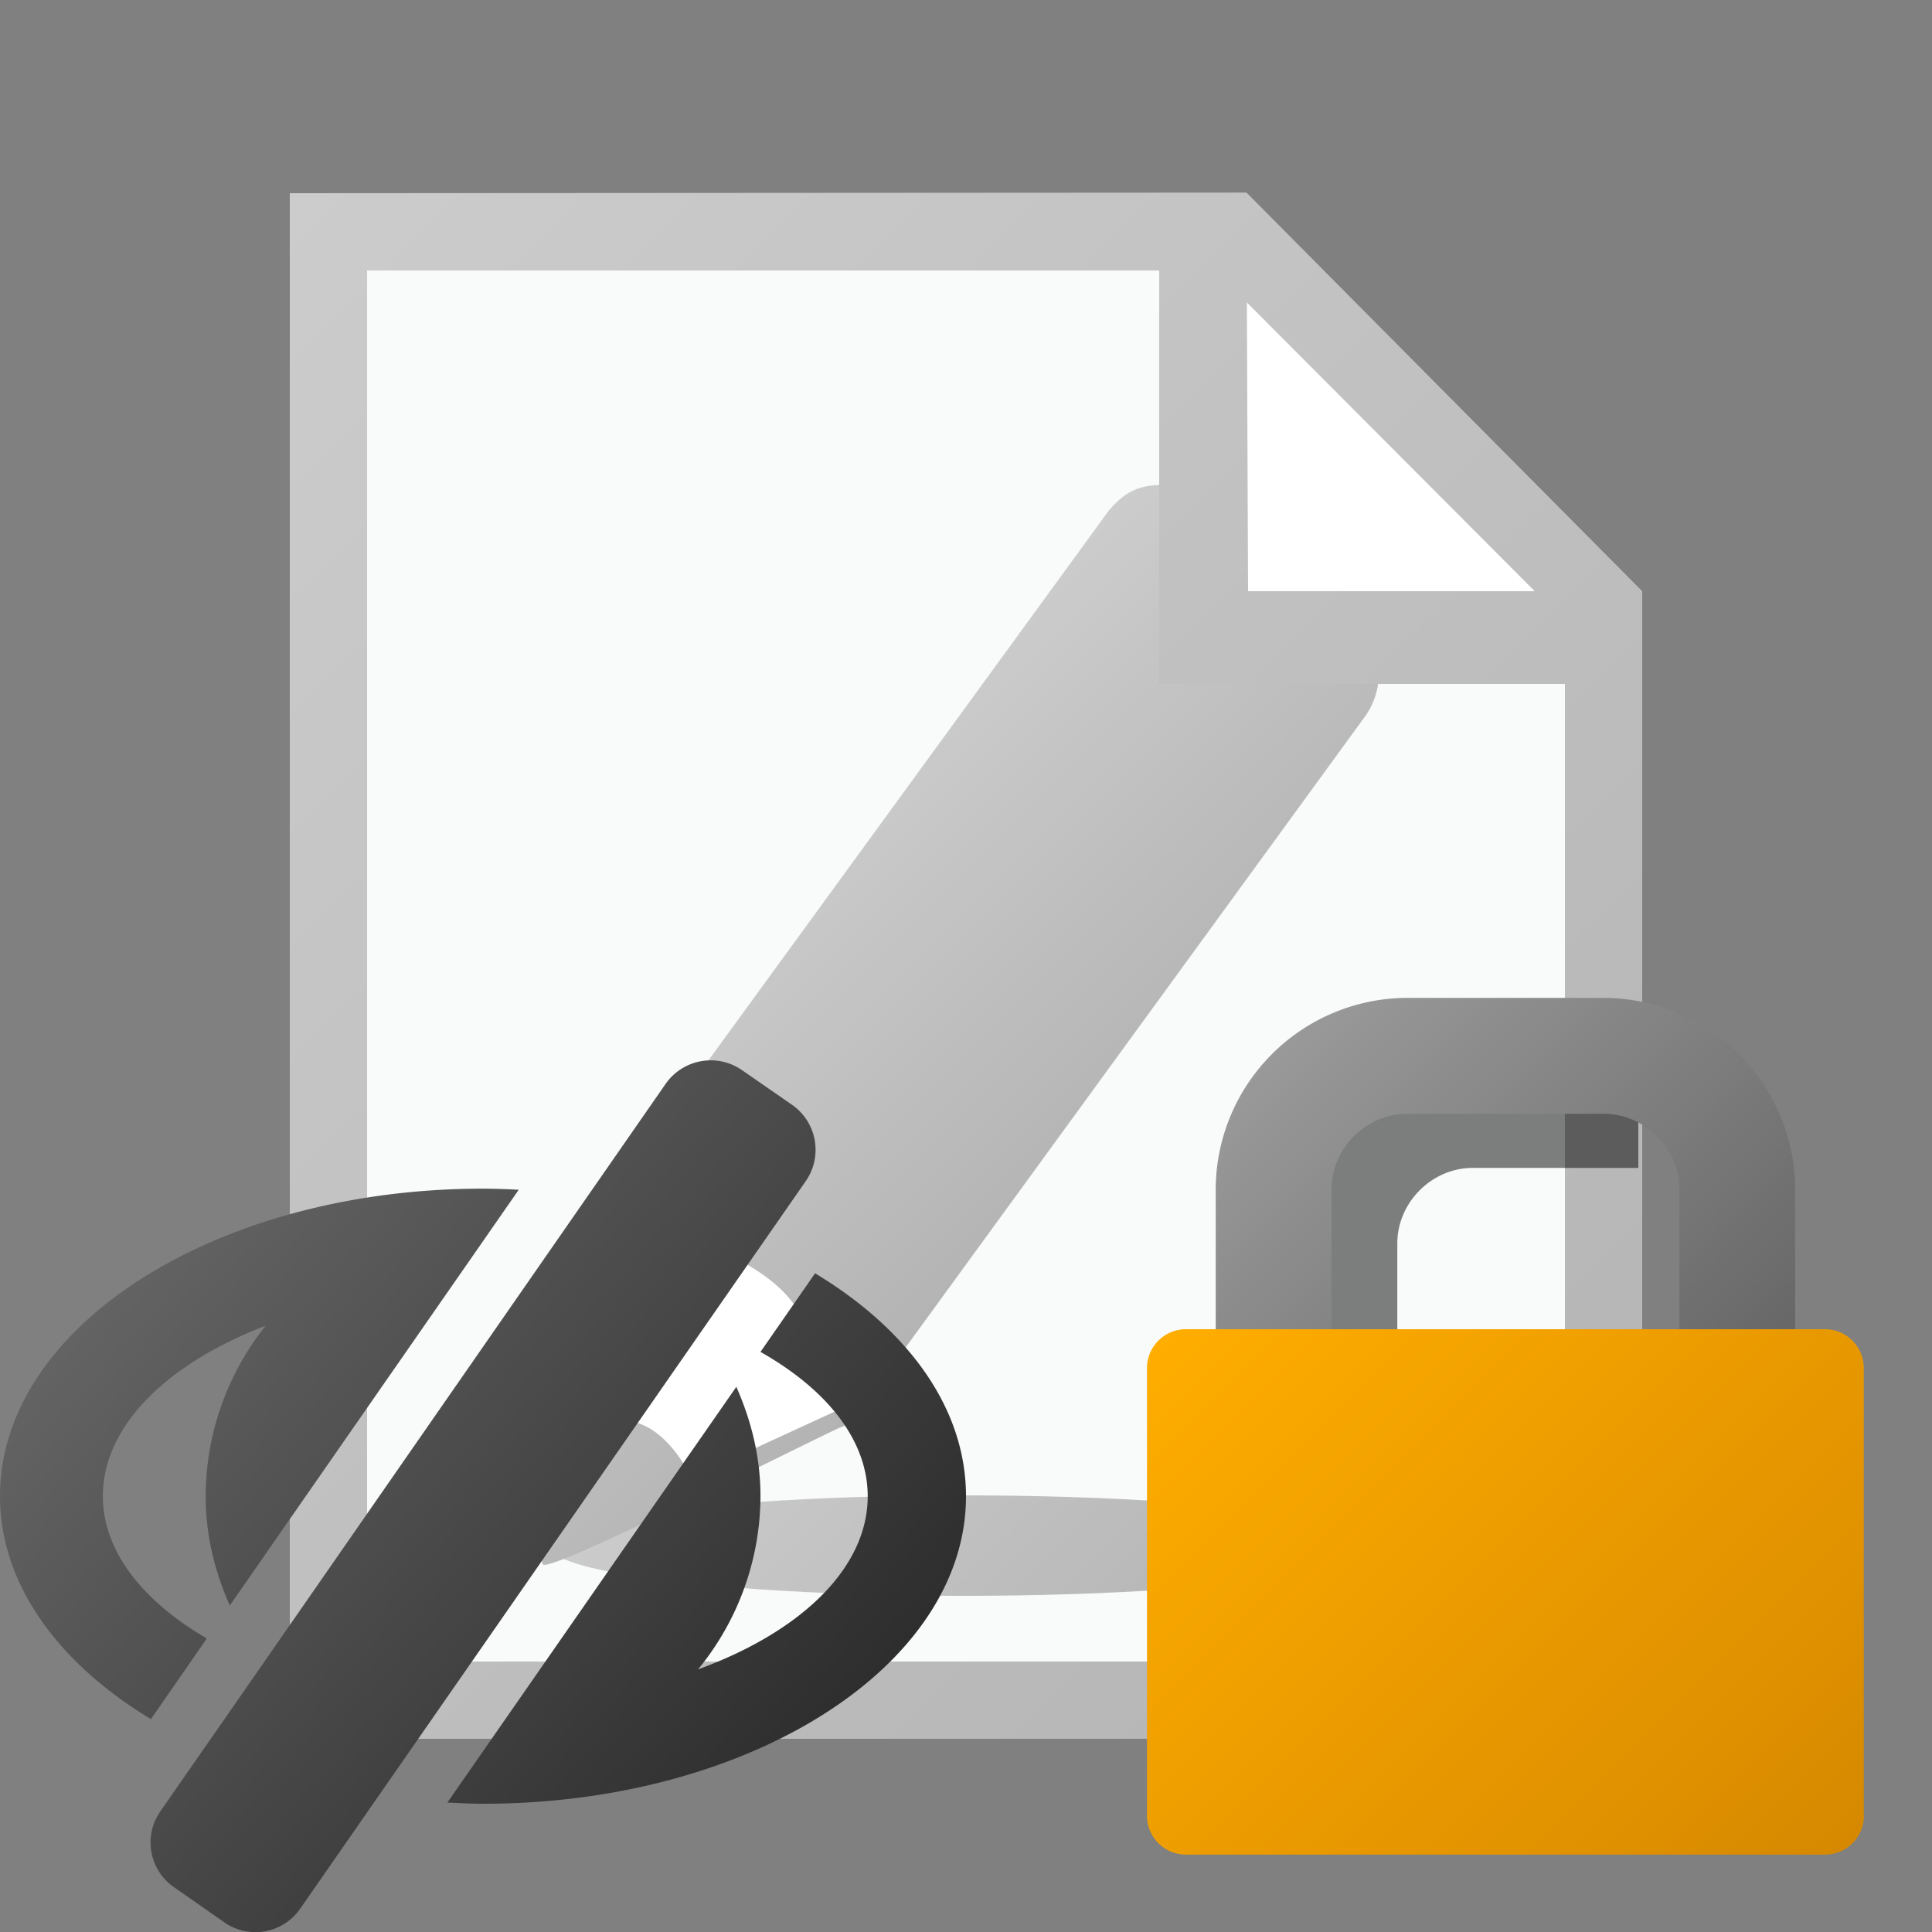 <svg xmlns="http://www.w3.org/2000/svg" width="18" height="18" viewBox="0 0 16 16"><rect x="0" y="0" width="16" height="16" fill="#808080" stroke="none"/><path fill="#FFF" d="M13.12 4.96v9.12H2.88V1.92h7.296l2.944 3.04z"/><path fill="#F9FAFA" d="M13.12 4.96v9.12H2.88V1.92h7.296l2.944 3.04z"/><linearGradient id="a" gradientUnits="userSpaceOnUse" x1="9245.242" y1="-13232.848" x2="9353.533" y2="-13341.139" gradientTransform="matrix(.032 0 0 -.032 -289.596 -412.384)"><stop offset="0" stop-color="#ccc"/><stop offset="1" stop-color="#b3b3b3"/></linearGradient><ellipse fill="url(#a)" cx="7.984" cy="12.8" rx="3.44" ry=".416"/><path fill="#FFF" d="M4.697 12.68l-.043-1.014.388-1.615s1.164-.561 1.681.15.345 1.486.345 1.486l-2.371.993z"/><linearGradient id="b" gradientUnits="userSpaceOnUse" x1="9242.963" y1="-13112.857" x2="9327.49" y2="-13197.385" gradientTransform="matrix(.032 0 0 -.032 -289.596 -412.384)"><stop offset="0" stop-color="#ccc"/><stop offset="1" stop-color="#b3b3b3"/></linearGradient><path fill="url(#b)" d="M11.306 5.096s.065-.2-.563-.657c-.628-.457-.9-.414-.9-.414-.339-.026-.478-.01-.661.204l-4.291 5.893a.274.274 0 0 0-.044.089h-.011s-.427 2.683-.338 2.746c.08.057 2.037-.938 2.45-1.131a.25.25 0 0 0 .068-.033h.001a.308.308 0 0 0 .073-.071l4.217-5.792c.258-.366-.001-.834-.001-.834zm-5.583 7.142s-.243-.565-.688-.465l-.238.322.354-1.922c.35.023.621.108.785.175.231.099.514.257.66.485.34.531.421.809.421.809l-1.294.596z"/><path fill="#FFF" d="M9.984 2.08l.256 3.2 2.88-.32-3.136-2.88z"/><linearGradient id="c" gradientUnits="userSpaceOnUse" x1="9086.826" y1="-12975.065" x2="9461.826" y2="-13350.065" gradientTransform="matrix(.032 0 0 -.032 -289.596 -412.384)"><stop offset="0" stop-color="#ccc"/><stop offset="1" stop-color="#b3b3b3"/></linearGradient><path fill="url(#c)" d="M10.323 1.595L2.4 1.6v12.8h11.2V4.896l-3.277-3.301zm2.387 3.301h-2.374l-.01-2.391 2.384 2.391zm.25 8.864H3.04V2.24H9.6v3.424h3.36v8.096z"/><path opacity=".5" d="M13.568 11.456h-1.996v-1.159c0-.339.286-.625.625-.625h1.371v-.96h-1.371a1.59 1.59 0 0 0-1.586 1.585v1.159h-.246a.322.322 0 0 0-.322.322v2.59h3.525v-2.912z"/><linearGradient id="d" gradientUnits="userSpaceOnUse" x1="9386.605" y1="-13152.267" x2="9492.414" y2="-13258.075" gradientTransform="matrix(.032 0 0 -.032 -289.596 -412.384)"><stop offset="0" stop-color="#999"/><stop offset="1" stop-color="#666"/></linearGradient><path fill="url(#d)" d="M11.027 11.168V9.85c0-.34.287-.626.626-.626h1.629c.339 0 .626.286.626.626v1.318h.959V9.85a1.59 1.59 0 0 0-1.585-1.586h-1.629a1.59 1.59 0 0 0-1.585 1.586v1.318h.959z"/><linearGradient id="e" gradientUnits="userSpaceOnUse" x1="9362.063" y1="-13221.554" x2="9516.918" y2="-13376.409" gradientTransform="matrix(.032 0 0 -.032 -289.596 -412.384)"><stop offset="0" stop-color="#ffad00"/><stop offset="1" stop-color="#d68900"/></linearGradient><path fill="url(#e)" d="M15.436 15.037a.321.321 0 0 1-.322.322H9.822a.322.322 0 0 1-.323-.322V11.33c0-.178.145-.322.323-.322h5.291c.179 0 .322.145.322.322v3.707z"/><linearGradient id="f" gradientUnits="userSpaceOnUse" x1="1.461" y1="10.132" x2="6.545" y2="14.652"><stop offset="0" stop-color="#636363"/><stop offset="1" stop-color="#2e2e2e"/></linearGradient><path fill="url(#f)" d="M8 12.391c0 1.406-1.791 2.547-4 2.547-.1 0-.197-.006-.295-.01l2.393-3.443c.123.278.2.581.2.906a2.27 2.27 0 0 1-.517 1.434c.848-.309 1.405-.836 1.405-1.434 0-.465-.34-.885-.888-1.195l.452-.651c.769.463 1.25 1.117 1.25 1.846zm-7.148 0c0-.584.534-1.1 1.348-1.412a2.276 2.276 0 0 0-.497 1.412c0 .324.077.627.2.905l2.393-3.443A5.815 5.815 0 0 0 4 9.844c-2.209 0-4 1.139-4 2.547 0 .727.481 1.382 1.25 1.846l.463-.668c-.531-.309-.861-.722-.861-1.178zM6.56 9.15l-.417-.289a.455.455 0 0 0-.629.113l-.646.93-1.416 2.039-1.663 2.395-.093.133-.368.53a.45.45 0 0 0 .113.628l.417.291a.45.45 0 0 0 .628-.113L6.674 9.78a.454.454 0 0 0-.114-.63z"/></svg>